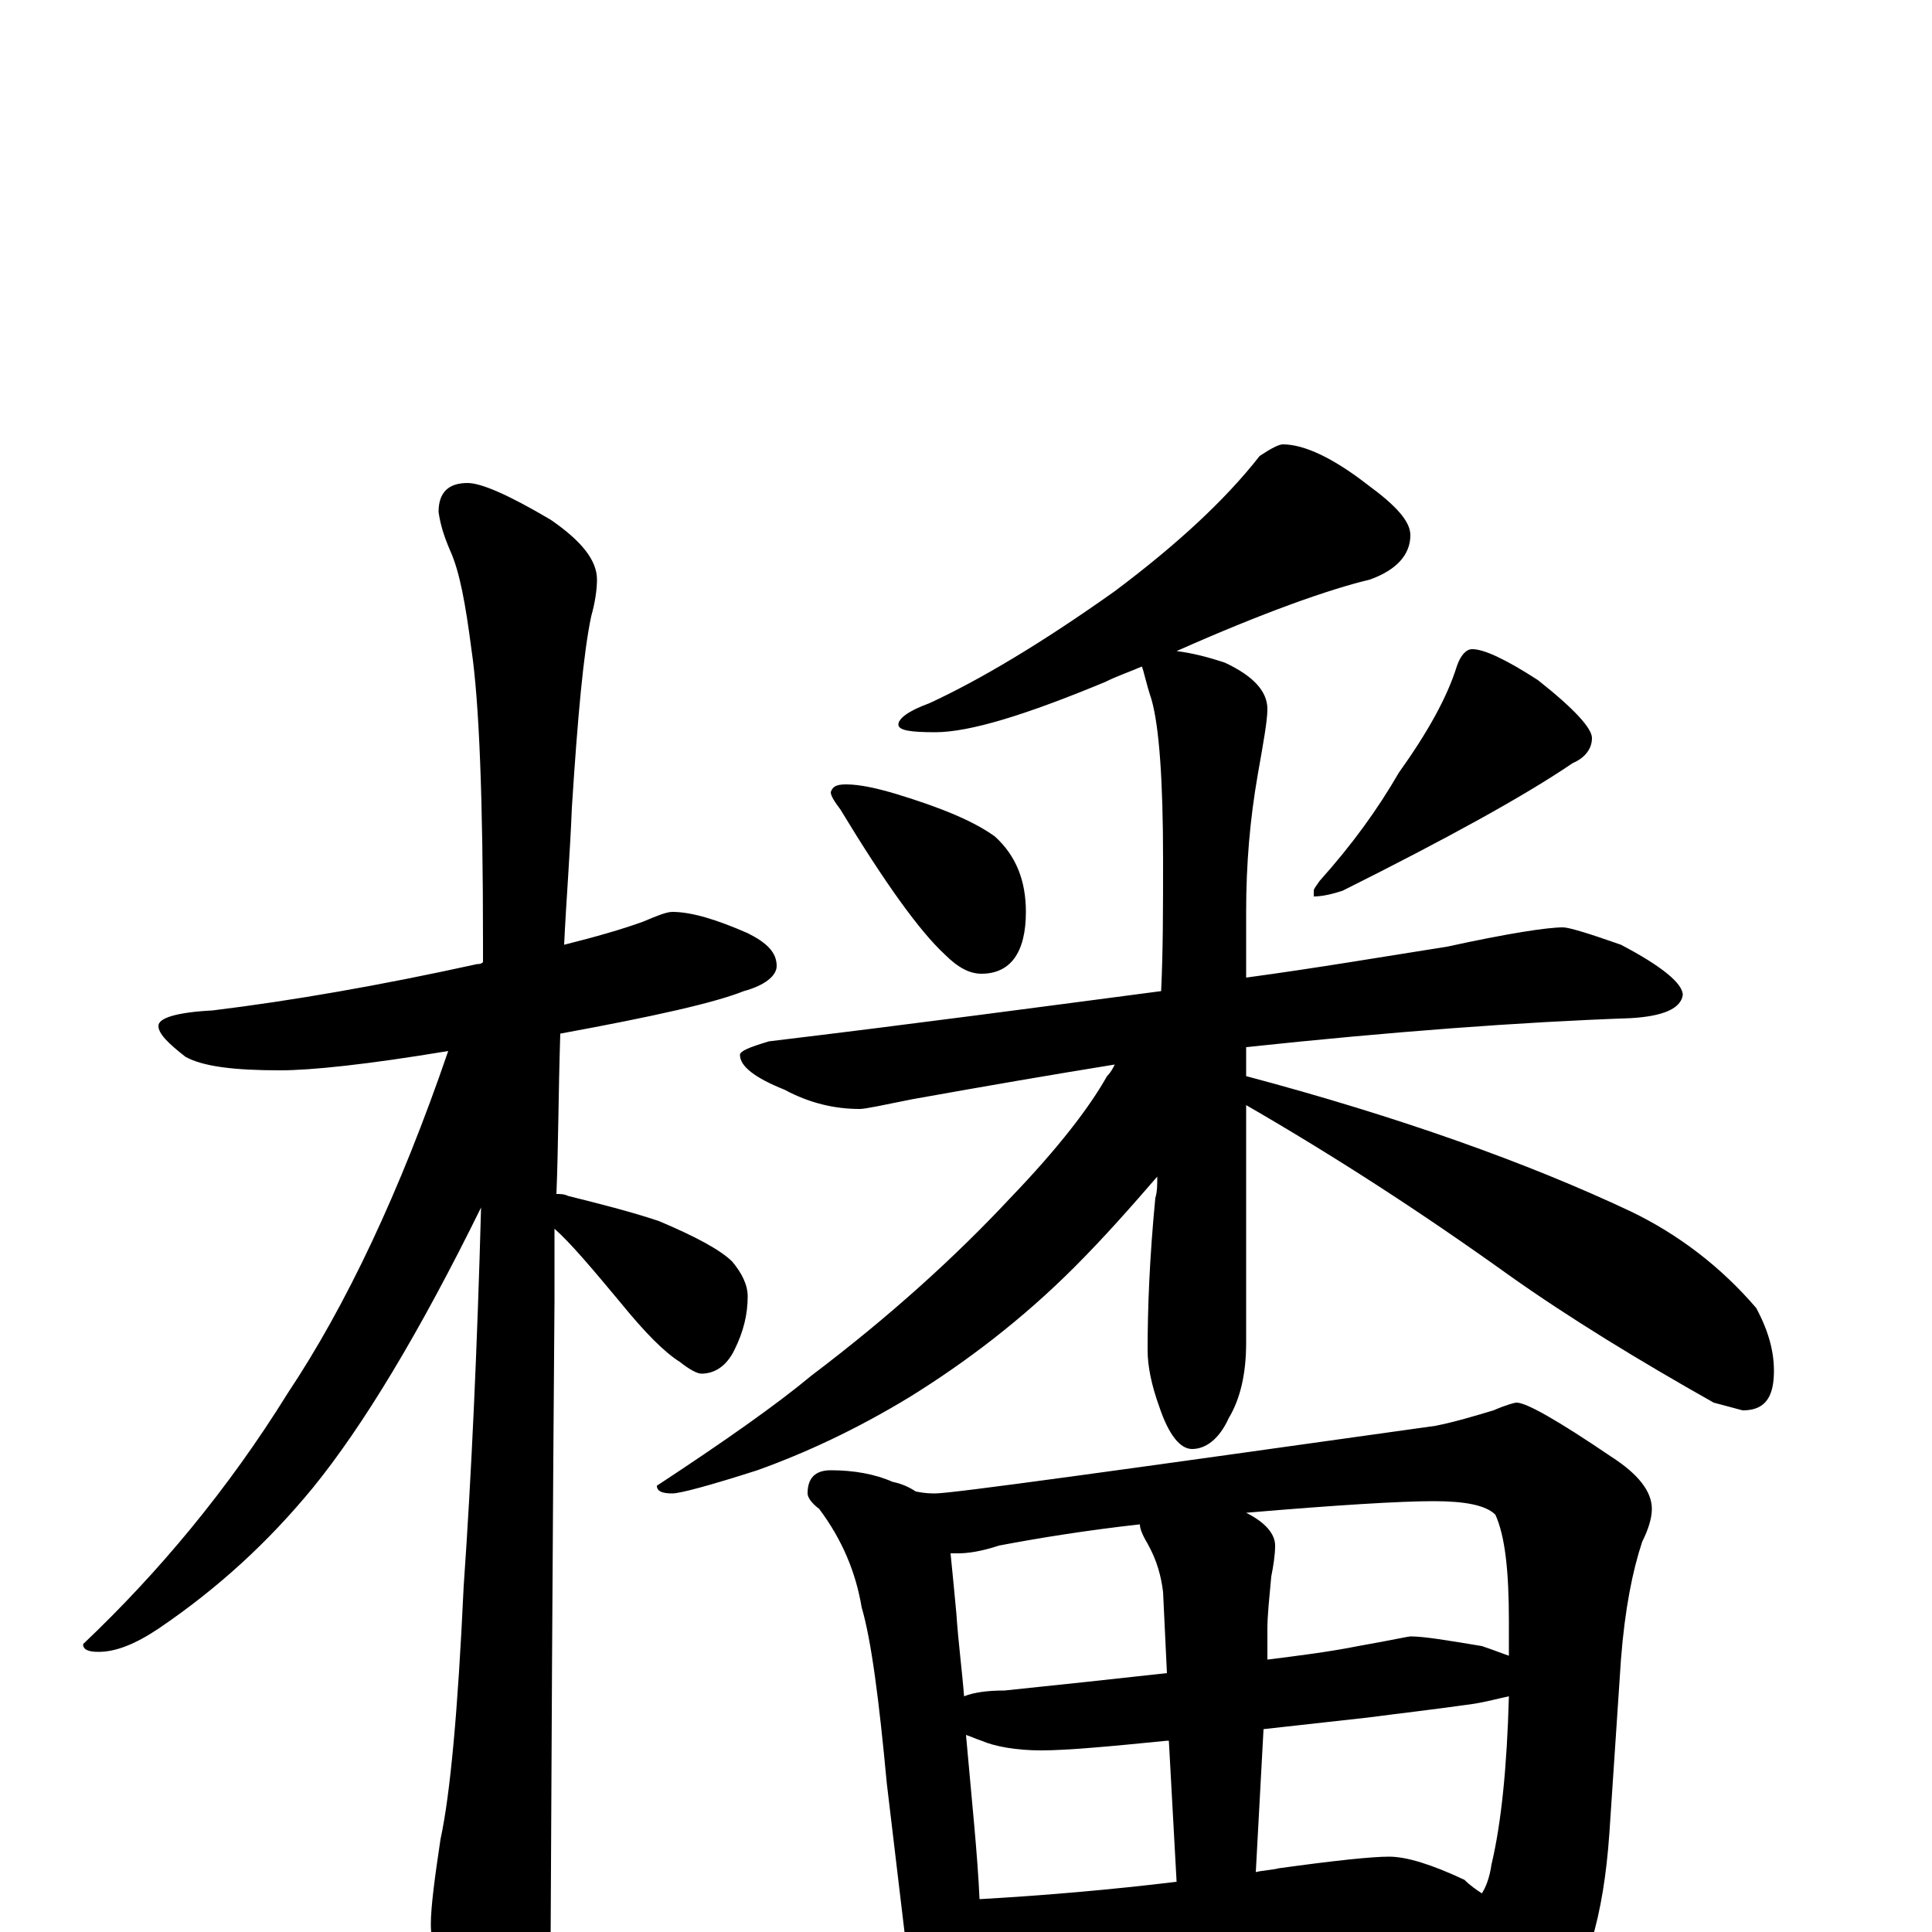 <?xml version="1.0" encoding="utf-8" ?>
<!DOCTYPE svg PUBLIC "-//W3C//DTD SVG 1.1//EN" "http://www.w3.org/Graphics/SVG/1.1/DTD/svg11.dtd">
<svg version="1.1" id="Layer_1" xmlns="http://www.w3.org/2000/svg" xmlns:xlink="http://www.w3.org/1999/xlink" x="0px" y="145px" width="1000px" height="1000px" viewBox="0 0 1000 1000" enable-background="new 0 0 1000 1000" xml:space="preserve">
<g id="Layer_1">
<path id="glyph" transform="matrix(1 0 0 -1 0 1000)" d="M348,528C358,528 371,524 387,517C397,512 402,507 402,500C402,495 396,490 385,487C370,481 339,474 290,465C289,434 289,406 288,382C290,382 292,382 294,381C310,377 326,373 341,368C360,360 373,353 379,347C384,341 387,335 387,329C387,320 385,311 380,301C376,293 370,289 363,289C361,289 357,291 352,295C344,300 334,310 321,326C306,344 295,357 287,364C287,350 287,337 287,326C287,324 286,214 285,-4C285,-18 281,-33 273,-50C267,-63 261,-70 254,-70C251,-70 245,-63 238,-49C228,-26 223,-8 223,4C223,13 225,28 228,48C233,71 237,114 240,179C244,236 247,302 249,375C217,310 188,262 162,230C139,202 113,178 82,157C70,149 60,145 51,145C46,145 43,146 43,149C82,186 118,229 149,279C179,324 207,383 232,456C190,449 161,446 145,446C121,446 105,448 96,453C87,460 82,465 82,469C82,473 91,476 110,477C151,482 197,490 247,501C248,501 249,501 250,502C250,505 250,509 250,512C250,587 248,637 244,664C241,687 238,704 233,715C230,722 228,728 227,735C227,745 232,750 242,750C249,750 263,744 285,731C301,720 309,710 309,700C309,695 308,688 306,681C302,662 299,629 296,582C295,557 293,533 292,511C308,515 322,519 333,523C340,526 345,528 348,528M664,770C675,770 690,763 708,749C723,738 730,730 730,723C730,713 723,705 709,700C688,695 654,683 609,663C617,662 625,660 634,657C649,650 656,642 656,633C656,627 654,616 651,599C647,576 645,553 645,528l0,-34C682,499 717,505 749,510C781,517 801,520 809,520C812,520 822,517 839,511C860,500 871,491 871,485C870,478 861,474 844,473C787,471 720,466 645,458l0,-15C724,422 791,398 844,373C869,361 891,344 909,323C916,310 919,298 918,286C917,275 912,270 902,270l-15,4C848,296 812,318 781,340C735,373 690,402 645,428l0,-123C645,289 642,276 636,266C631,255 624,250 617,250C611,250 605,257 600,272C596,283 594,293 594,301C594,323 595,349 598,380C599,383 599,387 599,391C586,376 572,360 556,344C529,317 500,295 471,277C443,260 417,248 392,239C367,231 352,227 348,227C343,227 340,228 340,231C375,254 402,273 420,288C461,319 495,350 523,380C548,406 564,427 573,443C575,445 576,447 577,449C546,444 511,438 472,431C457,428 448,426 445,426C432,426 419,429 406,436C391,442 383,448 383,454C383,456 388,458 398,461C473,470 540,479 601,487C602,508 602,530 602,555C602,596 600,624 596,638C593,647 592,653 591,655C584,652 578,650 572,647C531,630 502,621 484,621C471,621 465,622 465,625C465,628 470,632 481,636C507,648 539,667 577,694C609,718 634,741 652,764C658,768 662,770 664,770M438,594C445,594 454,592 464,589C487,582 504,575 515,567C526,557 531,544 531,528C531,507 523,496 508,496C502,496 496,499 489,506C476,518 458,543 435,581C432,585 430,588 430,590C431,593 433,594 438,594M762,664C768,664 779,659 796,648C815,633 824,623 824,618C824,613 821,608 814,605C789,588 749,566 695,539C689,537 684,536 680,536l0,3C680,540 681,541 683,544C700,563 713,581 724,600C739,621 749,639 754,655C756,661 759,664 762,664M430,239C442,239 453,237 462,233C467,232 471,230 474,228C479,227 482,227 484,227C493,227 579,239 743,262C753,264 763,267 773,270C780,273 784,274 785,274C790,274 806,265 834,246C848,237 855,228 855,219C855,214 853,208 850,202C845,187 841,167 839,141l-6,-90C830,8 821,-23 804,-44C789,-61 777,-70 766,-70C759,-70 753,-65 749,-55C740,-35 731,-18 723,-3C710,-4 699,-5 688,-6l-113,-10C554,-18 538,-19 527,-19C520,-19 513,-18 508,-17C508,-18 508,-18 508,-19C508,-28 506,-36 503,-41C500,-47 496,-50 492,-50C487,-50 483,-46 479,-39C473,-29 470,-18 469,-7l-10,84C455,120 451,151 446,168C443,186 436,203 424,219C420,222 418,225 418,227C418,235 422,239 430,239M507,17C542,19 576,22 609,26l-4,73l-1,0C574,96 552,94 539,94C526,94 515,96 508,99C505,100 503,101 500,102C503,68 506,40 507,17M650,31C654,32 658,32 662,33C691,37 710,39 719,39C728,39 741,35 758,27C761,24 764,22 767,20C769,23 771,28 772,35C777,56 780,85 781,122C776,121 769,119 762,118C741,115 723,113 708,111C699,110 681,108 654,105M499,122C504,124 511,125 520,125C549,128 577,131 604,134l-2,42C601,184 599,192 594,201C591,206 590,209 590,211C563,208 538,204 517,200C508,197 501,196 496,196C495,196 493,196 492,196C493,186 494,176 495,165C496,150 498,135 499,122M645,217C655,212 660,206 660,200C660,195 659,189 658,184C657,173 656,164 656,157l0,-16C672,143 688,145 703,148C720,151 729,153 730,153C737,153 749,151 767,148C773,146 778,144 781,143C781,149 781,155 781,161C781,187 779,205 774,216C769,221 758,223 742,223C725,223 692,221 645,217z"/>
</g>
</svg>
